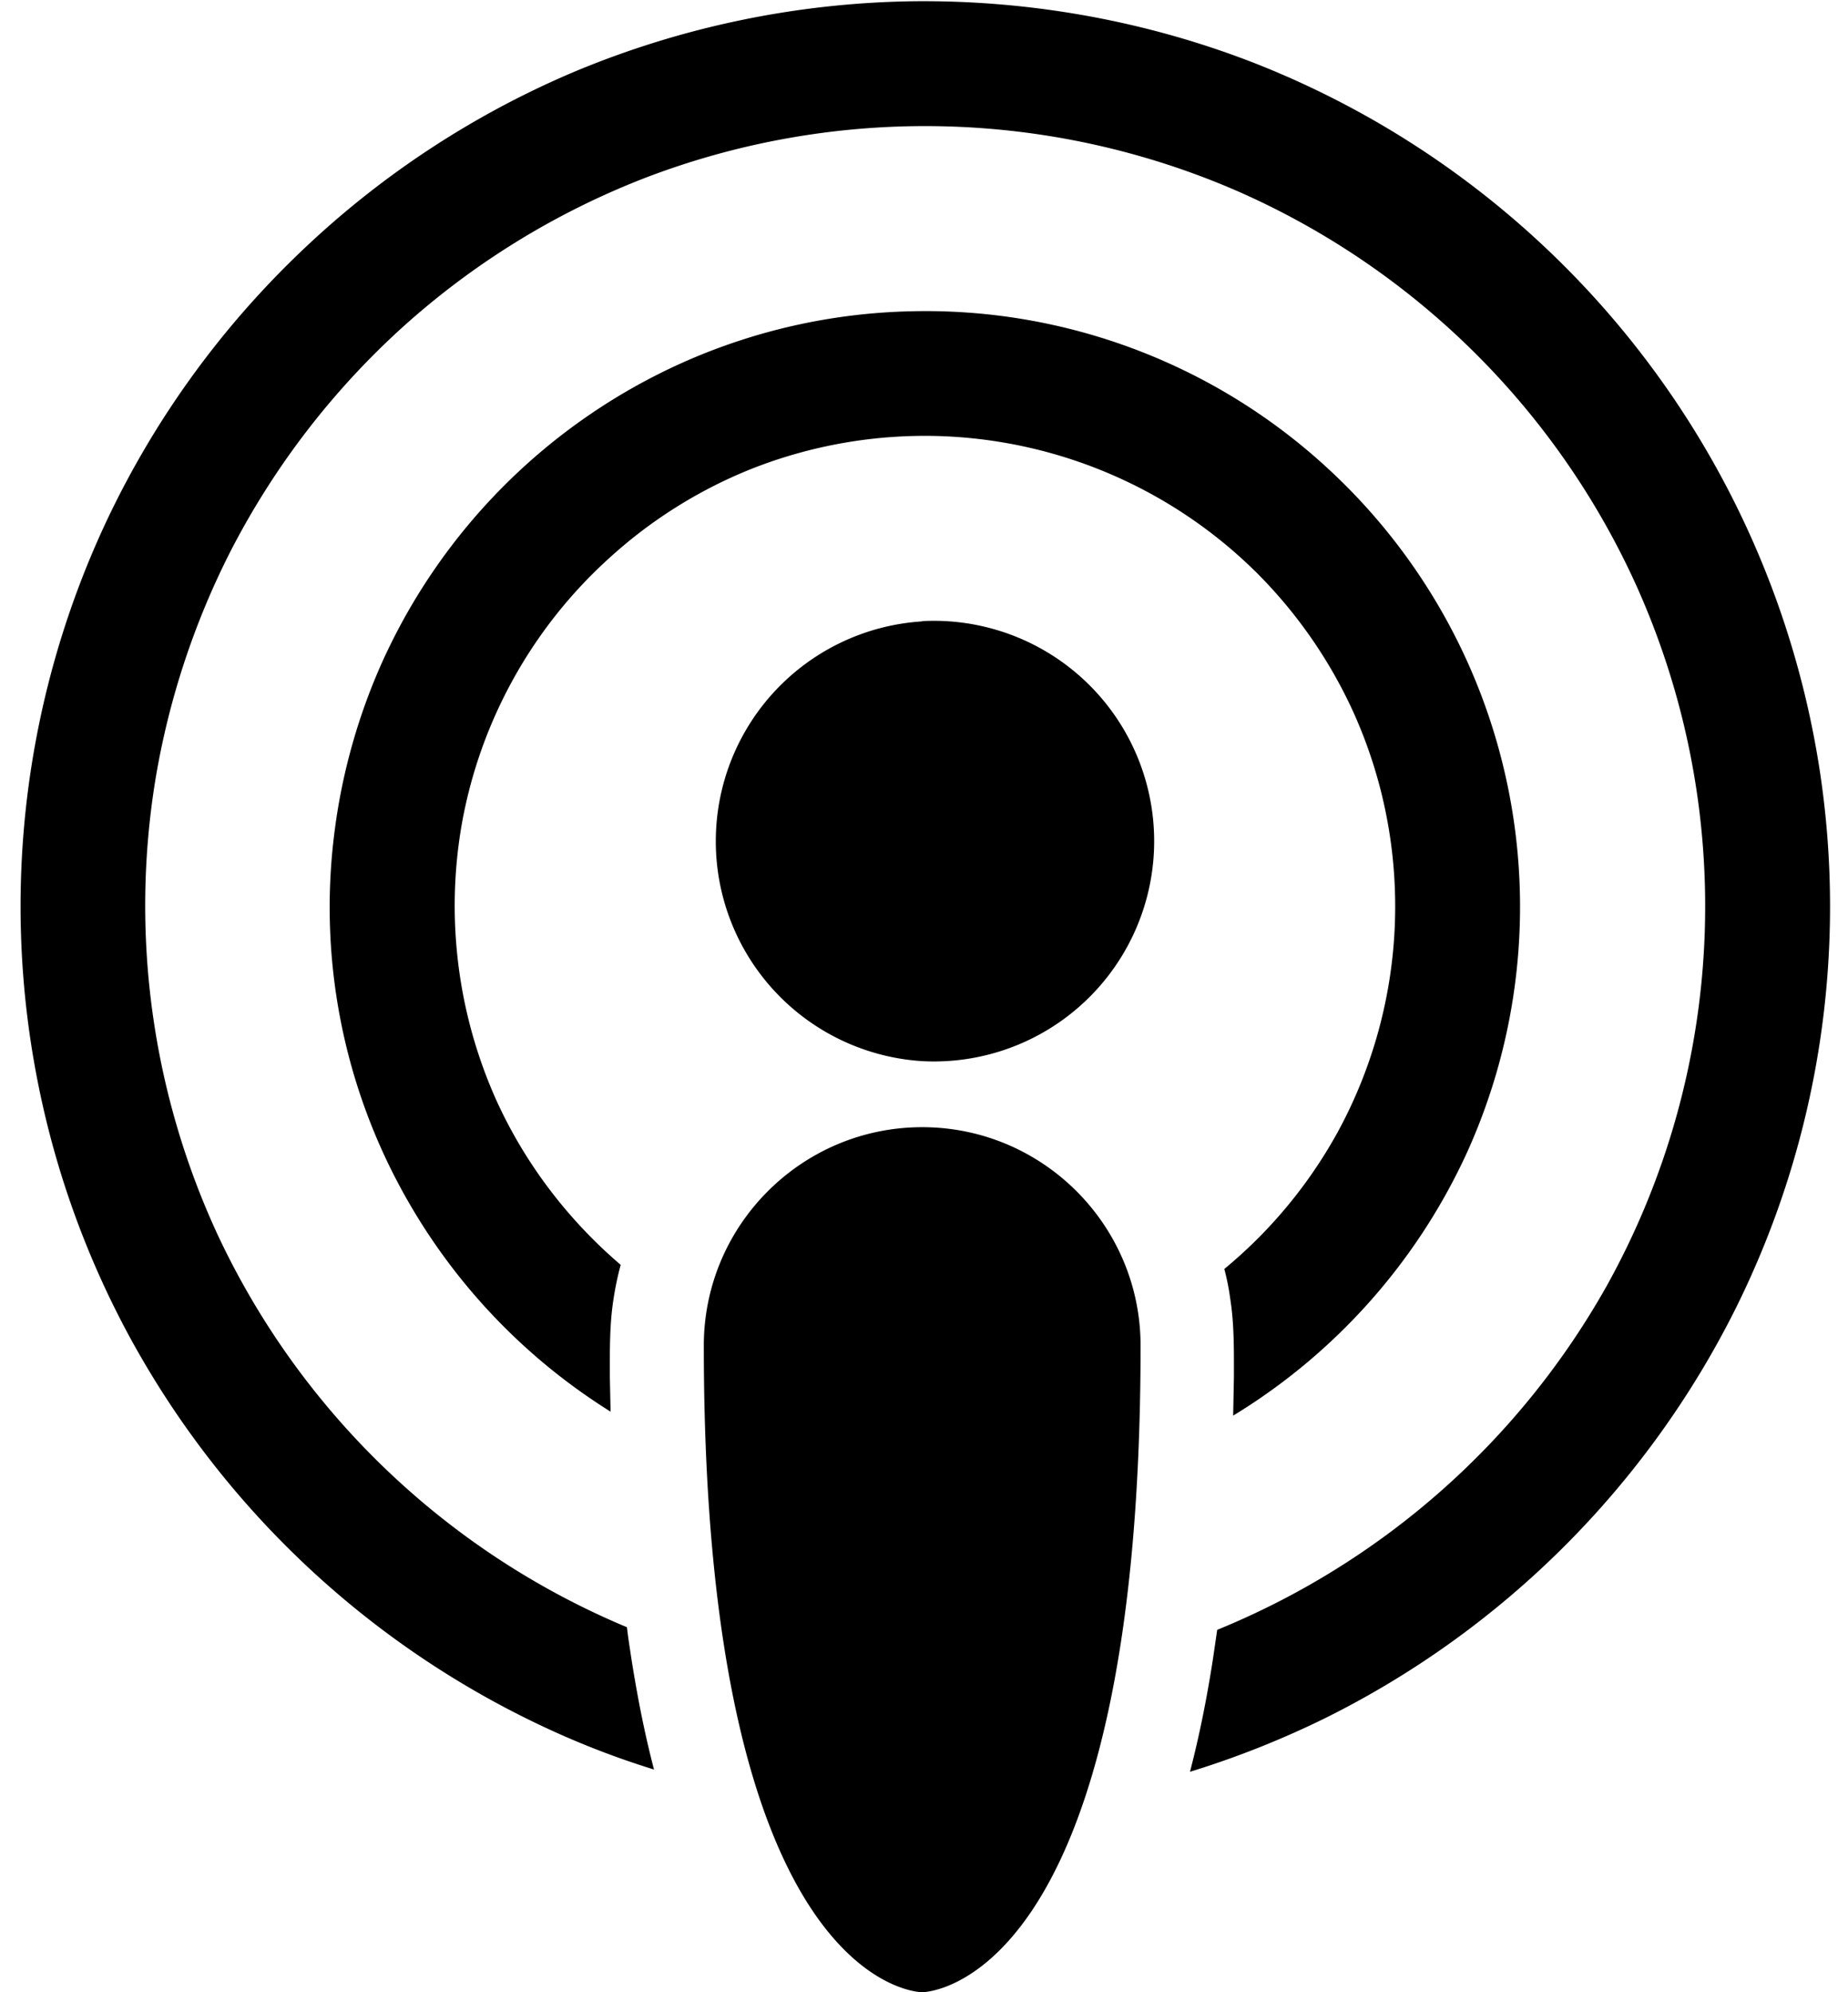 <svg xmlns="http://www.w3.org/2000/svg" fill-rule="evenodd" stroke-miterlimit="1.414" clip-rule="evenodd" stroke-linejoin="round" viewBox="0 0 14.809 15.96"><path d="M7.39 15.96s1.75 0 1.75-5.18c0-.965-.785-1.75-1.75-1.75s-1.75.785-1.75 1.75c0 5.18 1.75 5.18 1.75 5.18zm2.146-1.766c.077-.296.136-.595.183-.897l.035-.24a6.32 6.32 0 0 0 3.12-2.753 6.257 6.257 0 0 0 .238-5.615 6.28 6.28 0 0 0-3.196-3.158 6.274 6.274 0 0 0-4.72-.116 6.297 6.297 0 0 0-1.983 1.218 6.33 6.33 0 0 0-1.365 1.782 6.32 6.32 0 0 0-.6 1.815 6.275 6.275 0 0 0 .5 3.67 6.308 6.308 0 0 0 3.276 3.136c.01.087.024.174.037.26.047.297.104.59.18.88a6.782 6.782 0 0 1-.808-.307 7.313 7.313 0 0 1-3.392-3.155 7.218 7.218 0 0 1-.728-1.995 7.256 7.256 0 0 1 .53-4.522 7.27 7.27 0 0 1 1.51-2.125A7.275 7.275 0 0 1 4.59.58 7.307 7.307 0 0 1 7.322.01C8.26 0 9.2.17 10.072.513a7.272 7.272 0 0 1 4.508 5.643 7.232 7.232 0 0 1-.67 4.324 7.31 7.31 0 0 1-3.274 3.276 7.348 7.348 0 0 1-1.1.438zm.346-2.854l.006-.312c0-.21.003-.42-.03-.627a1.88 1.88 0 0 0-.047-.235 3.79 3.79 0 0 0 .916-1.11 3.78 3.78 0 0 0 .121-3.345 3.815 3.815 0 0 0-.77-1.115A3.783 3.783 0 0 0 7.51 3.493a3.784 3.784 0 0 0-1.48.26 3.766 3.766 0 0 0-1.15.72 3.764 3.764 0 0 0-1.178 2.121 3.803 3.803 0 0 0 .274 2.217c.23.508.574.96.998 1.322a2.394 2.394 0 0 0-.057.27c-.033.207-.03.415-.03.626l.006.28A4.802 4.802 0 0 1 3.22 9.534a4.727 4.727 0 0 1-.538-2.88c.06-.467.19-.926.383-1.355A4.791 4.791 0 0 1 5.45 2.914a4.745 4.745 0 0 1 1.84-.42 4.75 4.75 0 0 1 3.328 1.238 4.773 4.773 0 0 1 1.142 5.492 4.813 4.813 0 0 1-1.88 2.118zM7.39 4.976a1.765 1.765 0 1 1 0 3.525 1.765 1.765 0 0 1 0-3.523z"/></svg>